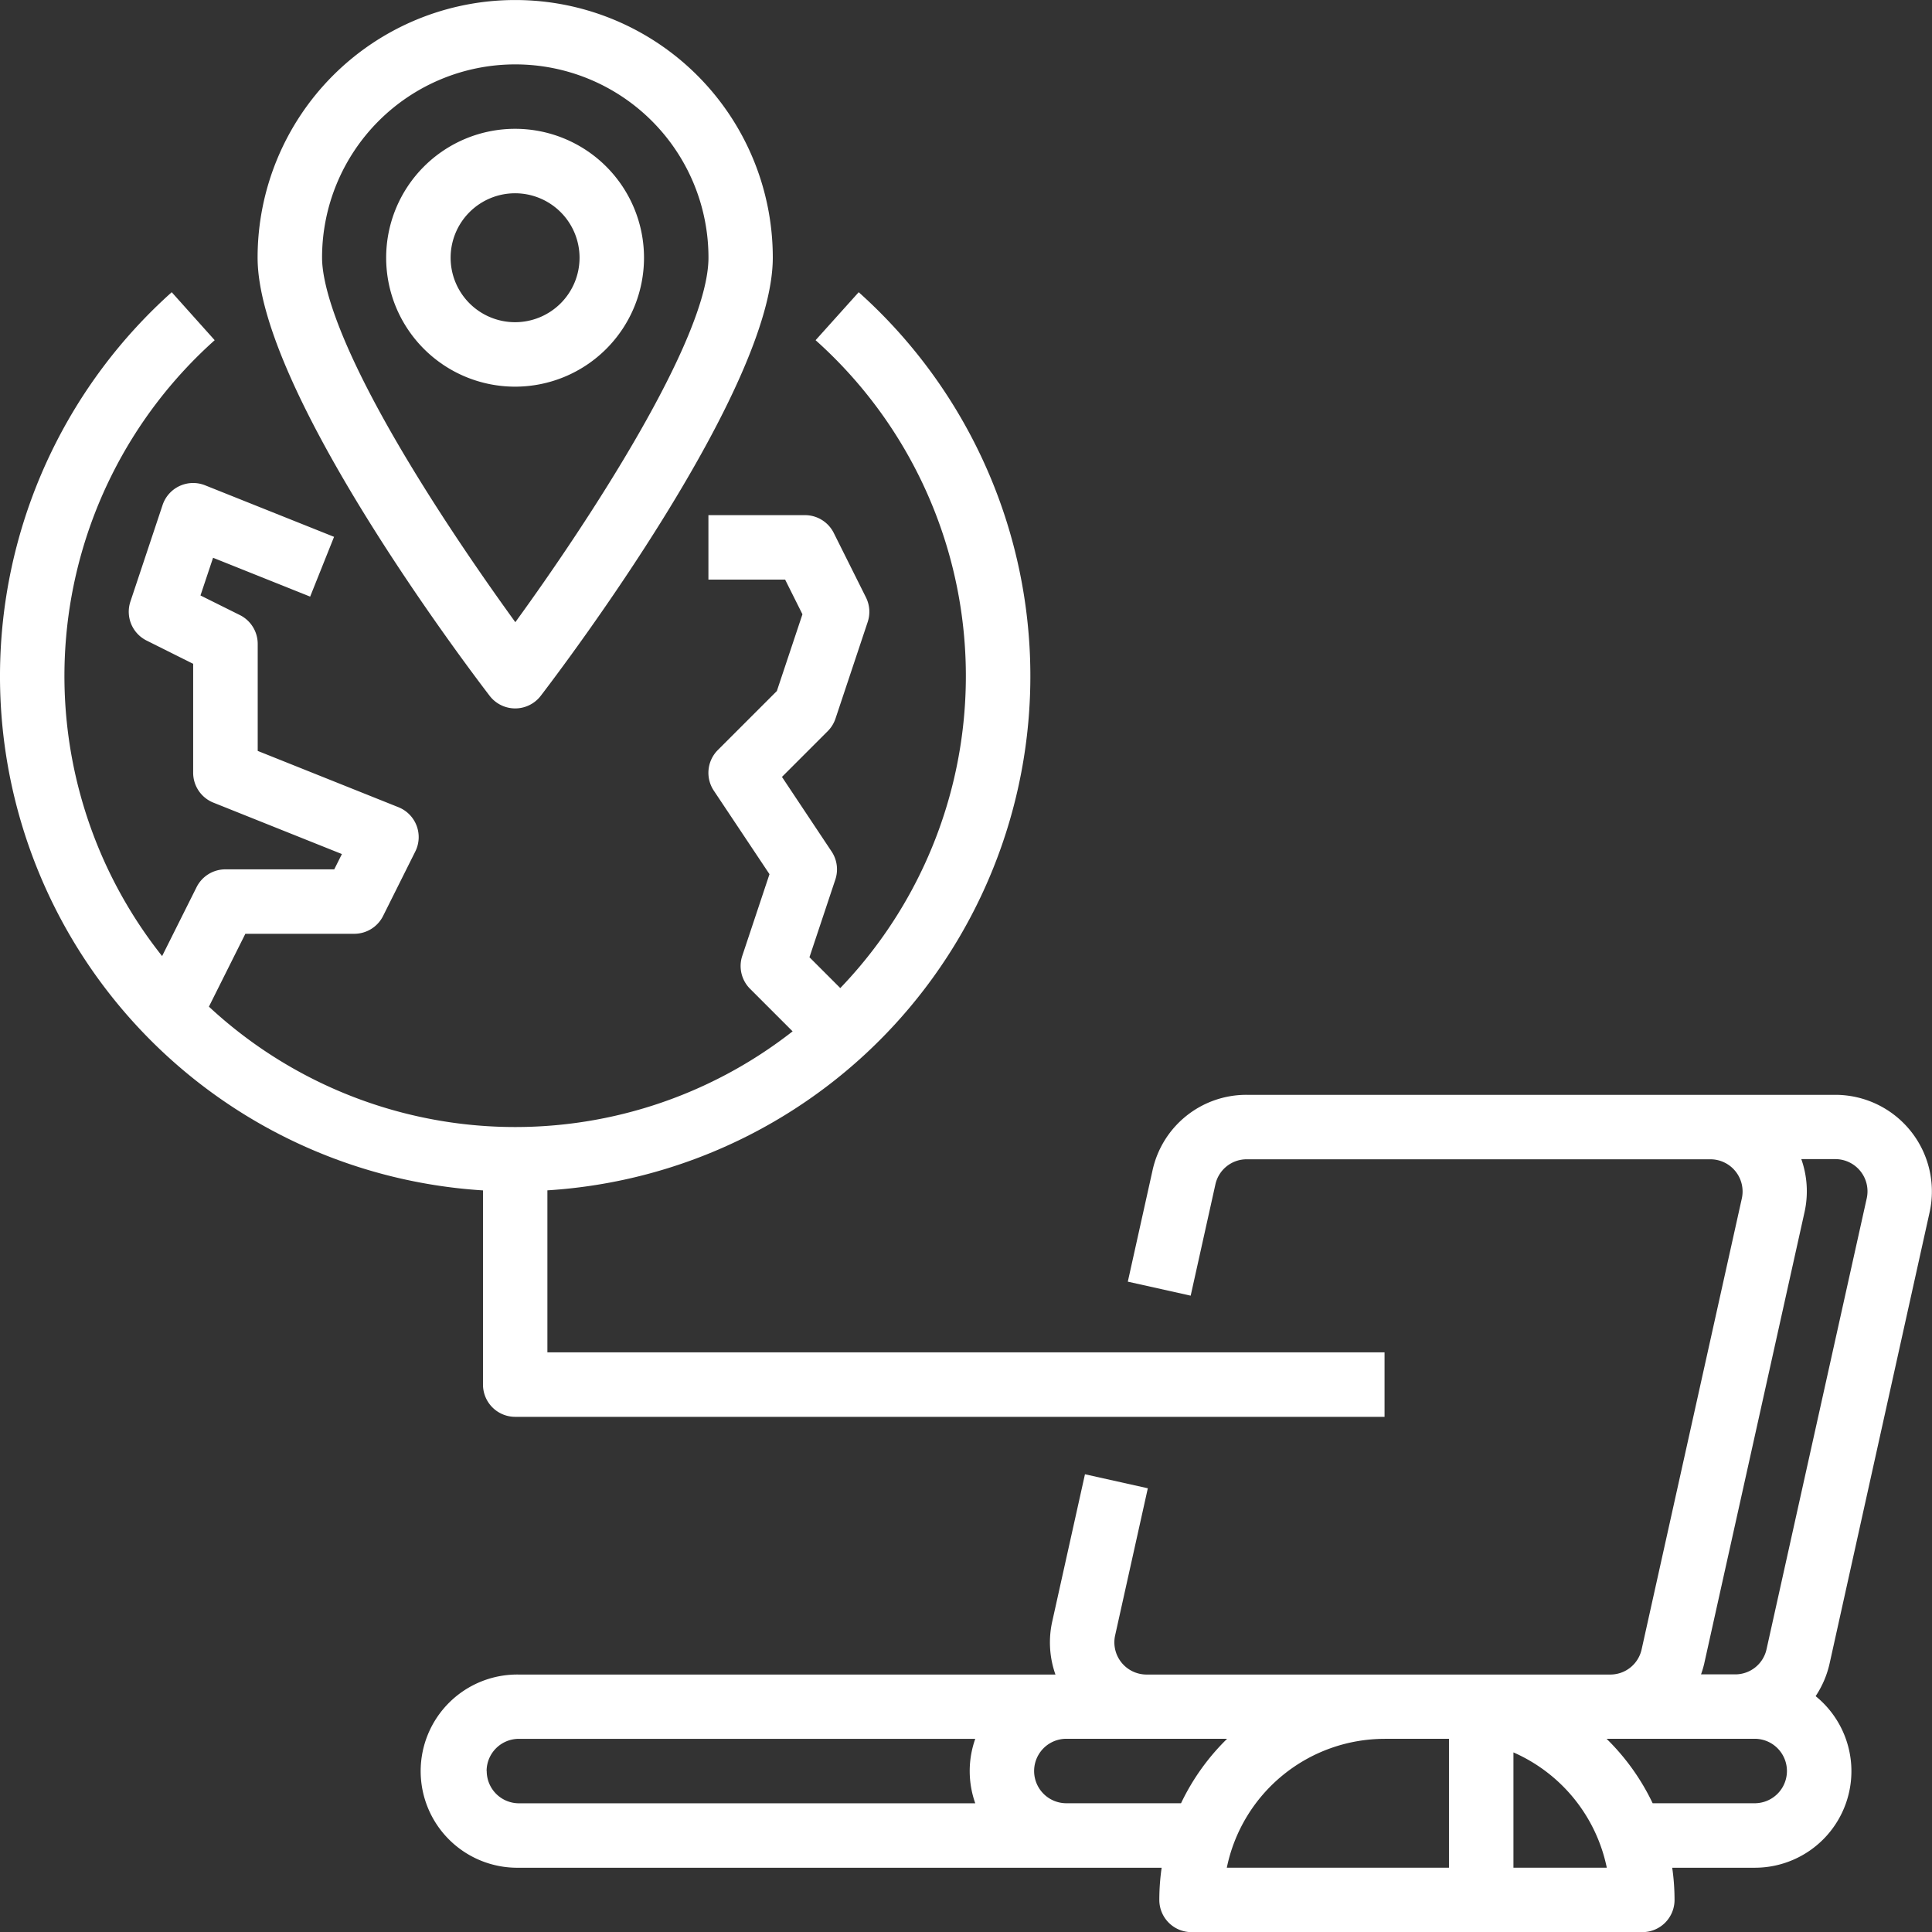 <svg xmlns="http://www.w3.org/2000/svg" width="68.933" height="68.934" viewBox="0 0 68.933 68.934">
  <rect x="0" y="0" width="68.933" height="68.934" fill="#333333" stroke="none"/>
  <g id="Out_line" data-name="Out line" transform="translate(-16 -16)">
    <path id="Path_2384" data-name="Path 2384" d="M174.7,292.194A3.447,3.447,0,0,0,171.339,288h-21a3.426,3.426,0,0,0-3.365,2.7l-.881,3.966,2.243.5.881-3.966a1.142,1.142,0,0,1,1.122-.9h16.538A1.149,1.149,0,0,1,168,291.7l-3.574,16.084a1.142,1.142,0,0,1-1.122.9H146.763a1.149,1.149,0,0,1-1.122-1.4l1.166-5.246-2.243-.5-1.166,5.246a3.434,3.434,0,0,0,.113,1.9H124.368a3.447,3.447,0,1,0,0,6.893H147.3a8.071,8.071,0,0,0-.083,1.149,1.149,1.149,0,0,0,1.149,1.149h16.085a1.149,1.149,0,0,0,1.149-1.149,8.069,8.069,0,0,0-.083-1.149h2.947a3.445,3.445,0,0,0,2.17-6.122,3.469,3.469,0,0,0,.5-1.172Zm-8.038,16.085,3.574-16.085a3.434,3.434,0,0,0-.113-1.9h1.212a1.149,1.149,0,0,1,1.122,1.4l-3.574,16.084a1.142,1.142,0,0,1-1.122.9h-1.216a3.524,3.524,0,0,0,.118-.4Zm-43.447,3.848a1.15,1.15,0,0,1,1.149-1.149H140.65a3.438,3.438,0,0,0,0,2.3H124.368A1.15,1.15,0,0,1,123.219,312.127Zm24.772,1.149H143.9a1.149,1.149,0,0,1,0-2.3h5.736a8.079,8.079,0,0,0-1.644,2.3Zm7.265-2.3h2.3v4.6h-7.927A5.755,5.755,0,0,1,155.256,310.978Zm4.6,4.6v-4.114a5.765,5.765,0,0,1,3.331,4.114Zm8.608-2.3h-3.641a8.079,8.079,0,0,0-1.644-2.3h5.285a1.149,1.149,0,0,1,0,2.3Z" transform="translate(-89.853 -232.937)" fill="#fff"/>
    <path id="Path_2385" data-name="Path 2385" d="M33.233,127.572a1.149,1.149,0,0,0,1.149,1.149H65.4v-2.3H35.531v-5.781A18.382,18.382,0,0,0,46.638,88.595L45.1,90.307a16.071,16.071,0,0,1,.881,23.116l-1.1-1.1.924-2.773a1.149,1.149,0,0,0-.134-1L43.9,105.889l1.632-1.632a1.152,1.152,0,0,0,.278-.449l1.149-3.447a1.149,1.149,0,0,0-.062-.877l-1.149-2.3a1.149,1.149,0,0,0-1.028-.635H41.276v2.3h2.737l.618,1.237-.913,2.738-2.106,2.106a1.149,1.149,0,0,0-.143,1.45l1.986,2.979-.971,2.914a1.149,1.149,0,0,0,.278,1.176l1.518,1.518a16.052,16.052,0,0,1-20.826-.881l1.3-2.6h3.886a1.149,1.149,0,0,0,1.028-.635l1.149-2.3a1.149,1.149,0,0,0-.6-1.581l-5.022-2.009v-3.818a1.149,1.149,0,0,0-.635-1.028l-1.407-.7.449-1.345,3.464,1.386.853-2.133-4.6-1.838a1.149,1.149,0,0,0-1.517.7l-1.149,3.447a1.149,1.149,0,0,0,.576,1.391l1.663.831v3.886a1.149,1.149,0,0,0,.722,1.067l4.585,1.834-.273.546H24.042a1.149,1.149,0,0,0-1.028.635l-1.23,2.46A16.07,16.07,0,0,1,23.66,90.307l-1.533-1.712a18.382,18.382,0,0,0,11.106,32.047Z" transform="translate(0 -62.169)" fill="#fff"/>
    <path id="Path_2386" data-name="Path 2386" d="M89.191,41.276a1.149,1.149,0,0,0,.912-.45c.847-1.106,8.279-10.939,8.279-15.634a9.191,9.191,0,0,0-18.382,0c0,4.7,7.432,14.529,8.279,15.634A1.149,1.149,0,0,0,89.191,41.276ZM82.3,25.191a6.893,6.893,0,1,1,13.787,0c0,2.923-4.364,9.533-6.891,13.008-.764-1.054-1.912-2.686-3.053-4.489C82.8,28.424,82.3,26.1,82.3,25.191Z" transform="translate(-54.809)" fill="#fff"/>
    <path id="Path_2387" data-name="Path 2387" d="M121.191,52.6a4.6,4.6,0,1,0-4.6,4.6A4.6,4.6,0,0,0,121.191,52.6Zm-4.6,2.3a2.3,2.3,0,1,1,2.3-2.3,2.3,2.3,0,0,1-2.3,2.3Z" transform="translate(-82.213 -27.404)" fill="#fff"/>
  </g>
</svg>
